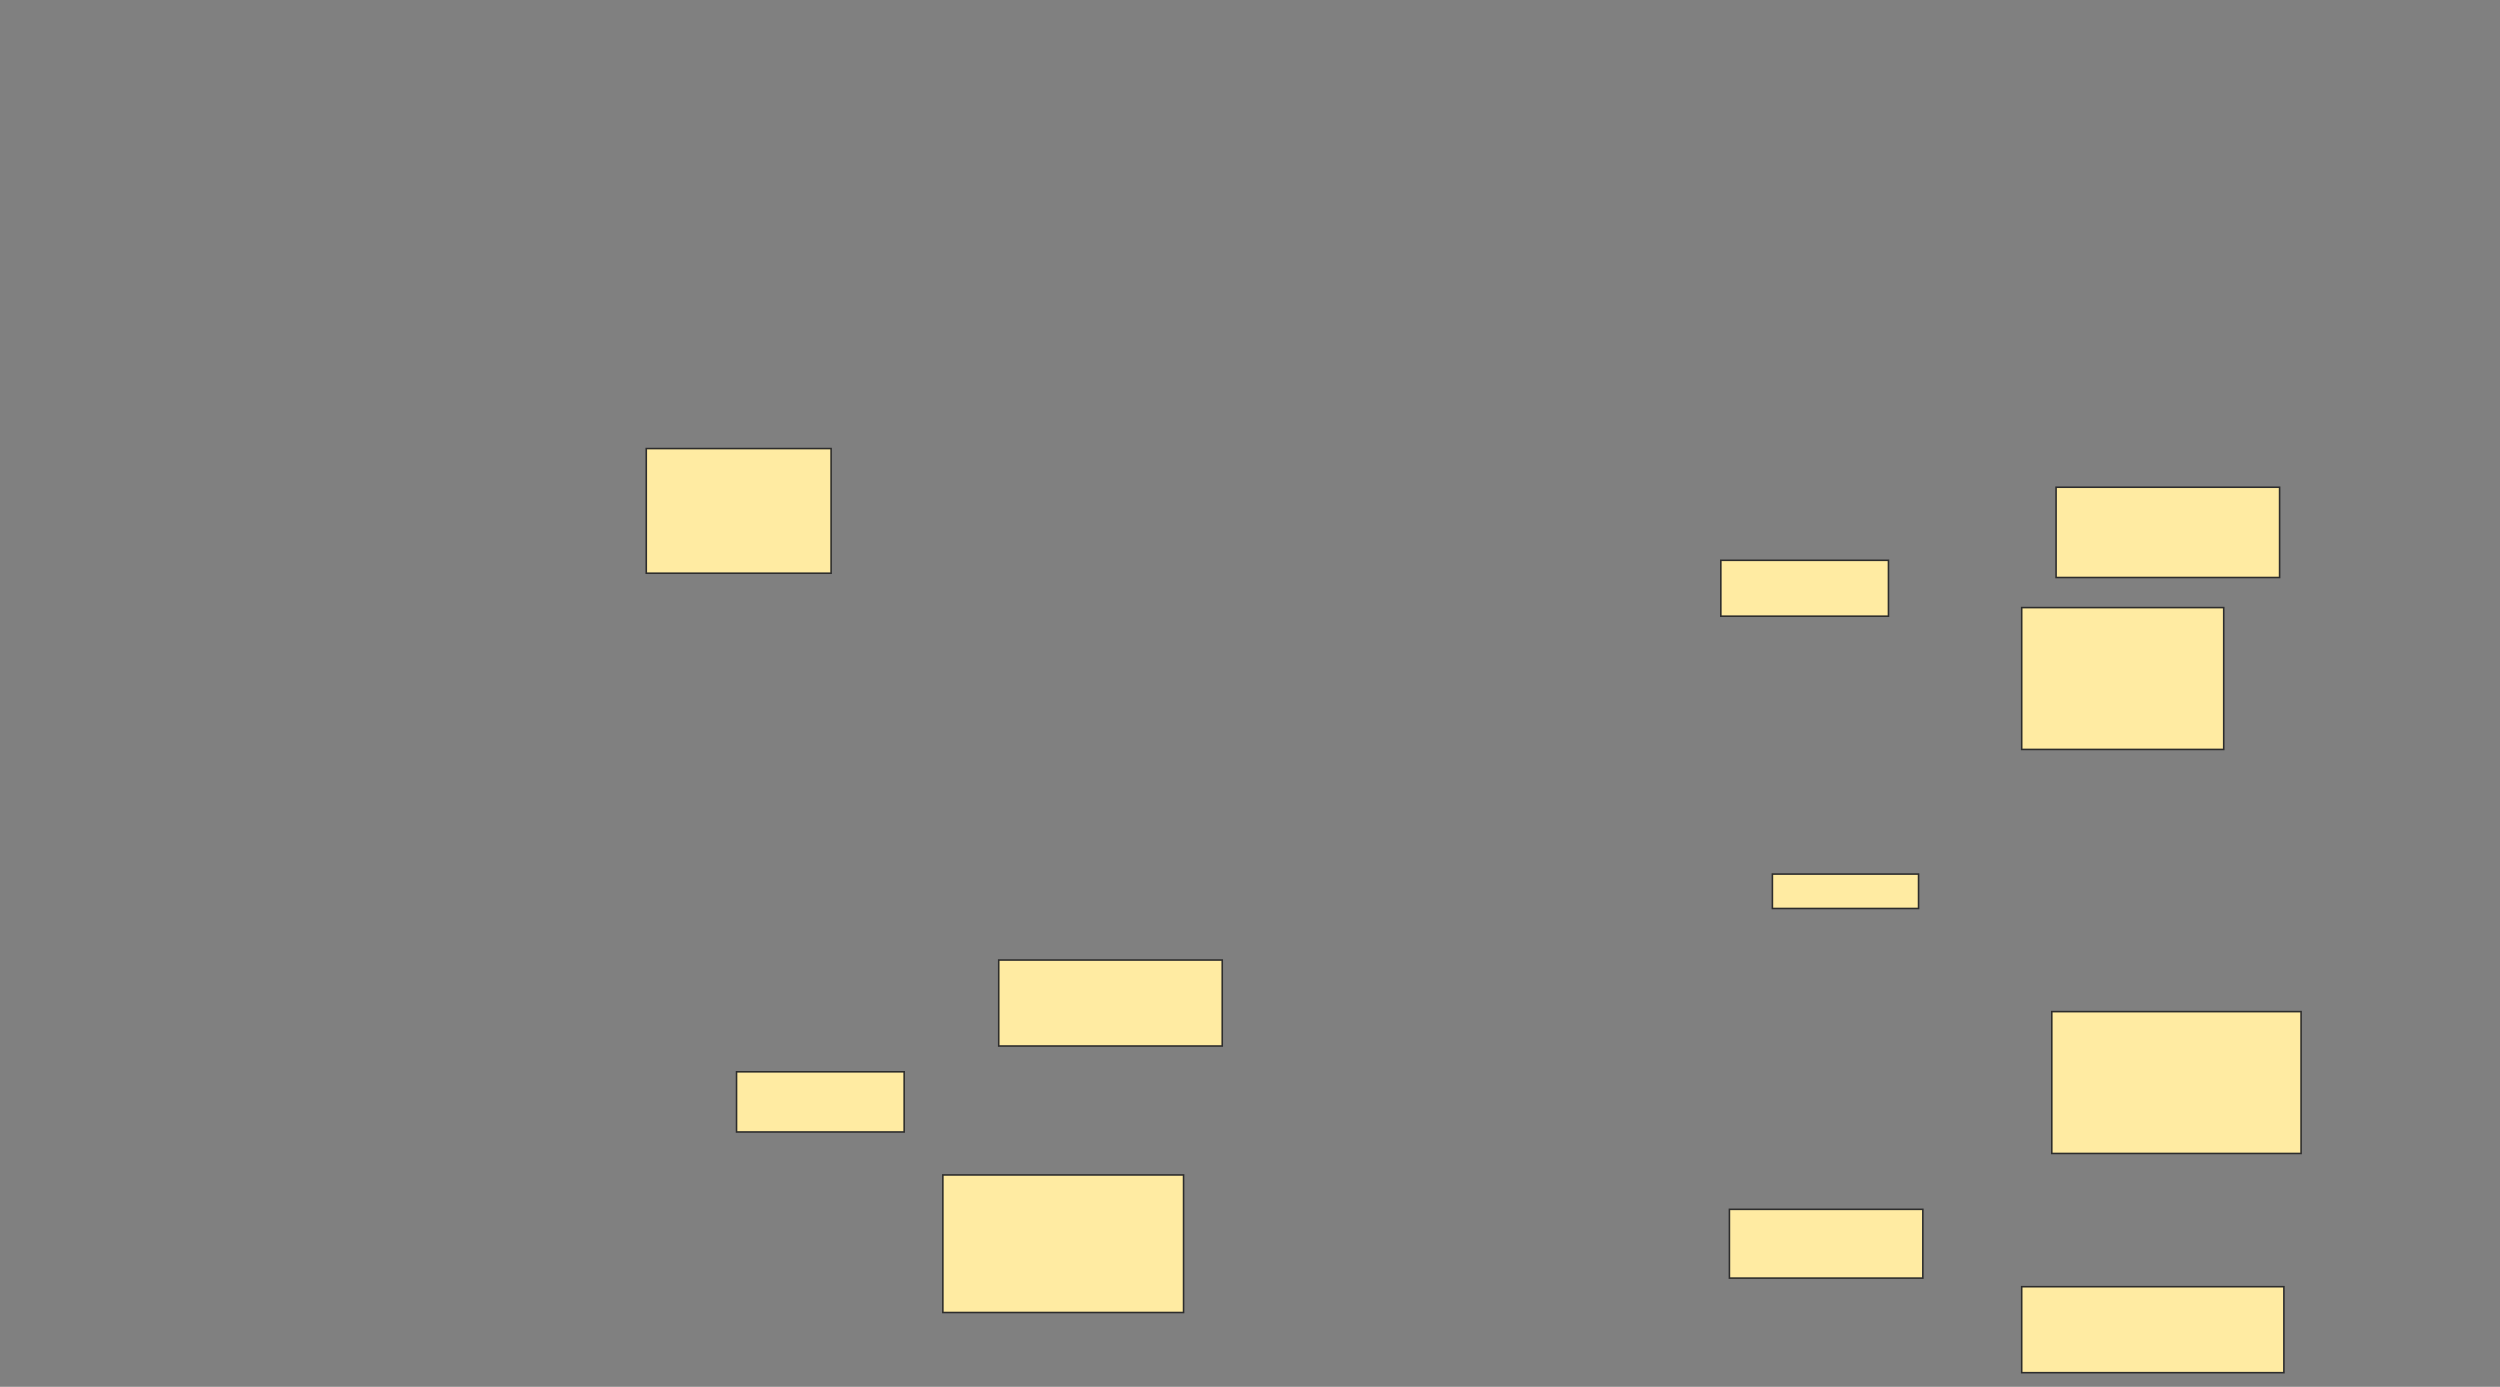 <svg height="872" width="1572" xmlns="http://www.w3.org/2000/svg">
 <rect width="100%" height="100%" fill="#808080" stroke="none"/>
 <!-- Created with Image Occlusion Enhanced -->
 <g>
  <title>Labels</title>
 </g>
 <g>
  <title>Masks</title>
  <rect fill="#FFEBA2" height="86.486" id="2958ae44dd5448b3a3fdde84330ab8a5-ao-1" stroke="#2D2D2D" width="151.351" x="592.865" y="738.811"/>
  
  <g id="2958ae44dd5448b3a3fdde84330ab8a5-ao-3">
   <rect fill="#FFEBA2" height="54.054" stroke="#2D2D2D" width="140.541" x="628" y="603.676"/>
   <rect fill="#FFEBA2" height="54.054" stroke="#2D2D2D" width="164.865" x="1271.243" y="809.081"/>
   <rect fill="#FFEBA2" height="56.757" stroke="#2D2D2D" width="140.541" x="1292.865" y="306.378"/>
  </g>
  <g id="2958ae44dd5448b3a3fdde84330ab8a5-ao-4">
   <rect fill="#FFEBA2" height="78.378" stroke="#2D2D2D" width="116.216" x="406.378" y="282.054"/>
   <rect fill="#FFEBA2" height="89.189" stroke="#2D2D2D" width="156.757" x="1290.162" y="636.108"/>
   <rect fill="#FFEBA2" height="89.189" stroke="#2D2D2D" width="127.027" x="1271.243" y="382.054"/>
   <rect fill="#FFEBA2" height="21.622" stroke="#2D2D2D" width="91.892" x="1114.486" y="549.622"/>
  </g>
  <g id="2958ae44dd5448b3a3fdde84330ab8a5-ao-5">
   <rect fill="#FFEBA2" height="43.243" stroke="#2D2D2D" width="121.622" x="1087.459" y="760.432"/>
   <rect fill="#FFEBA2" height="37.838" stroke="#2D2D2D" stroke-dasharray="null" stroke-linecap="null" stroke-linejoin="null" width="105.405" x="463.135" y="673.946"/>
   <rect fill="#FFEBA2" height="35.135" stroke="#2D2D2D" stroke-dasharray="null" stroke-linecap="null" stroke-linejoin="null" width="105.405" x="1082.054" y="352.324"/>
  </g>
 </g>
</svg>